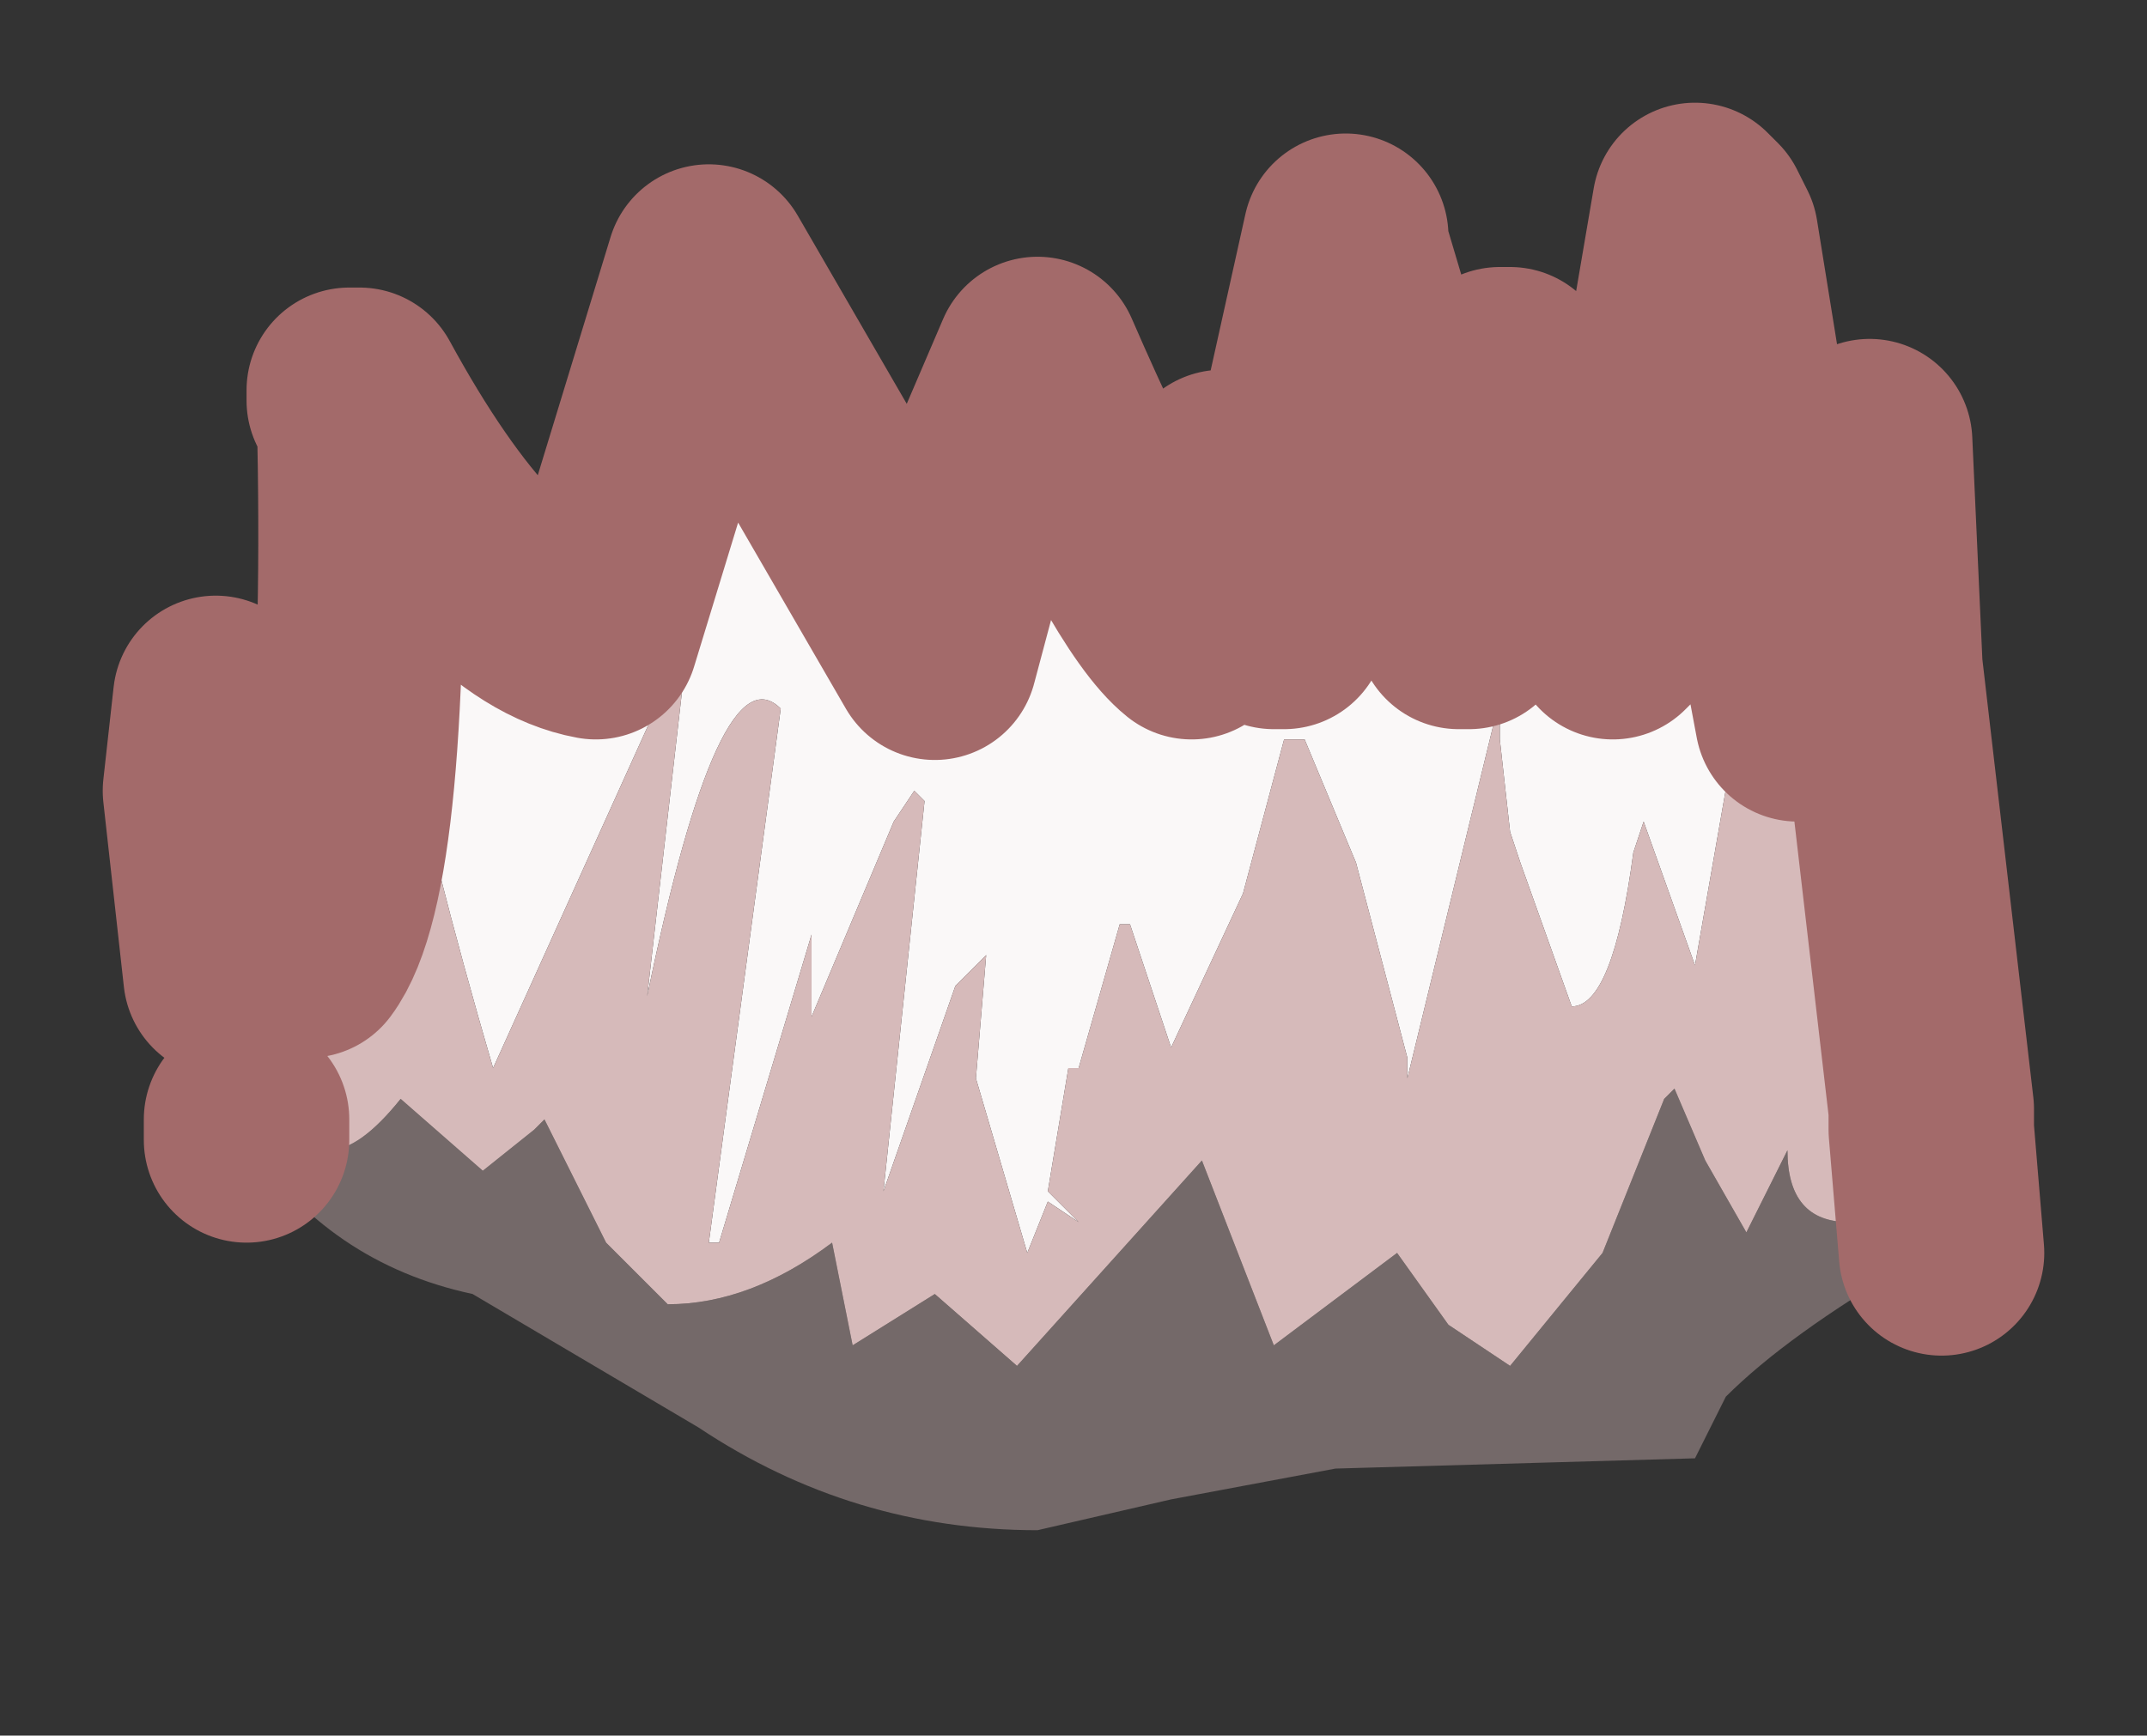 <?xml version="1.0" encoding="UTF-8" standalone="no"?>
<svg xmlns:xlink="http://www.w3.org/1999/xlink" height="8.45px" width="10.45px" xmlns="http://www.w3.org/2000/svg">
  <rect width="100%" height="100%" fill="#333333" stroke="none"/>
  <g id="shape0" transform="matrix(1.0, 0.0, 0.0, 1.0, 5.2, 5.85)">
    <path d="M-3.5 -3.9 L-3.5 -3.95 -3.45 -3.95 Q-2.85 -2.85 -2.3 -2.75 L-1.75 -4.55 -0.65 -2.65 -0.45 -3.4 -0.15 -4.1 Q0.35 -2.95 0.6 -2.75 L0.6 -2.8 0.75 -3.55 0.8 -3.55 1.0 -2.8 1.05 -2.8 1.15 -3.8 1.35 -4.7 1.35 -4.65 1.9 -2.8 1.95 -2.8 2.1 -4.05 2.15 -4.05 2.4 -3.35 2.65 -2.75 2.7 -2.8 3.05 -4.85 3.1 -4.8 3.15 -4.7 3.4 -3.15 3.05 -1.15 2.8 -1.85 2.75 -1.7 Q2.65 -0.95 2.45 -0.95 L2.2 -1.65 2.15 -1.8 2.1 -2.25 2.1 -2.45 1.65 -0.6 1.65 -0.7 1.4 -1.65 1.15 -2.25 1.05 -2.25 0.85 -1.5 0.5 -0.75 0.3 -1.35 0.25 -1.35 0.05 -0.65 0.0 -0.65 -0.1 -0.05 0.05 0.1 -0.1 0.0 -0.2 0.25 -0.45 -0.6 -0.4 -1.2 -0.55 -1.05 -0.9 -0.05 -0.7 -1.95 -0.75 -2.0 -0.85 -1.85 -1.25 -0.9 -1.25 -1.3 -1.7 0.2 -1.75 0.2 -1.4 -2.4 Q-1.7 -2.7 -2.05 -1.0 L-1.85 -2.75 -2.8 -0.65 Q-3.4 -2.7 -3.45 -3.85 L-3.45 -3.95 -3.5 -3.9 M3.75 -3.05 L3.8 -3.25 3.9 -3.7 3.95 -2.6 3.8 -0.95 3.75 -0.95 3.65 -2.1 3.7 -2.8 3.75 -3.05" fill="#faf8f8" fill-rule="evenodd" stroke="none"/>
    <path d="M3.4 -3.15 L3.55 -2.35 3.6 -2.45 3.75 -3.05 3.7 -2.8 3.65 -2.1 3.75 -0.95 3.8 -0.95 3.95 -2.6 4.2 -0.45 4.1 -0.35 3.8 0.1 Q3.5 0.1 3.5 -0.25 L3.3 0.15 3.1 -0.2 2.95 -0.55 2.9 -0.5 2.6 0.25 2.15 0.8 1.85 0.6 1.6 0.25 1.0 0.7 0.65 -0.2 -0.25 0.8 -0.65 0.45 -1.05 0.7 -1.15 0.2 Q-1.55 0.5 -1.95 0.5 L-2.25 0.2 -2.55 -0.4 -2.6 -0.35 -2.85 -0.15 -3.25 -0.5 Q-3.45 -0.25 -3.6 -0.25 L-4.0 -0.4 -4.1 -1.1 -4.2 -2.0 -4.15 -2.45 -4.1 -2.35 -3.85 -1.8 -3.7 -1.2 Q-3.4 -1.6 -3.45 -3.85 -3.4 -2.7 -2.8 -0.65 L-1.85 -2.75 -2.05 -1.0 Q-1.7 -2.7 -1.4 -2.4 L-1.75 0.2 -1.7 0.2 -1.25 -1.3 -1.25 -0.9 -0.85 -1.85 -0.75 -2.0 -0.7 -1.95 -0.9 -0.05 -0.55 -1.05 -0.4 -1.2 -0.45 -0.6 -0.2 0.25 -0.1 0.0 0.05 0.1 -0.1 -0.05 0.0 -0.65 0.05 -0.65 0.25 -1.35 0.3 -1.35 0.5 -0.75 0.85 -1.5 1.05 -2.25 1.15 -2.25 1.4 -1.65 1.65 -0.7 1.65 -0.6 2.1 -2.45 2.1 -2.25 2.15 -1.8 2.2 -1.65 2.45 -0.95 Q2.65 -0.95 2.75 -1.7 L2.8 -1.85 3.05 -1.15 3.4 -3.15" fill="#d6baba" fill-rule="evenodd" stroke="none"/>
    <path d="M4.2 -0.45 L4.2 -0.35 4.25 0.25 4.1 0.3 Q3.5 0.65 3.2 0.95 L3.05 1.25 1.3 1.3 0.5 1.45 -0.15 1.6 Q-1.05 1.6 -1.8 1.1 L-2.9 0.45 Q-3.6 0.3 -4.0 -0.3 L-4.0 -0.4 -3.6 -0.25 Q-3.45 -0.25 -3.25 -0.5 L-2.85 -0.15 -2.6 -0.35 -2.55 -0.4 -2.25 0.2 -1.95 0.5 Q-1.55 0.5 -1.15 0.2 L-1.05 0.7 -0.65 0.45 -0.25 0.8 0.65 -0.2 1.0 0.7 1.6 0.25 1.85 0.6 2.15 0.8 2.6 0.25 2.9 -0.5 2.95 -0.55 3.1 -0.2 3.3 0.15 3.5 -0.25 Q3.5 0.1 3.8 0.1 L4.1 -0.35 4.2 -0.45" fill="#d6baba" fill-opacity="0.4" fill-rule="evenodd" stroke="none"/>
    <path d="M-3.5 -3.9 L-3.5 -3.95 -3.45 -3.95 Q-2.85 -2.85 -2.3 -2.75 L-1.75 -4.55 -0.65 -2.65 -0.45 -3.4 -0.15 -4.1 Q0.35 -2.95 0.6 -2.75 L0.6 -2.8 0.75 -3.55 0.8 -3.55 1.0 -2.8 1.05 -2.8 1.15 -3.8 1.35 -4.7 1.35 -4.65 1.9 -2.8 1.95 -2.8 2.1 -4.05 2.15 -4.05 2.4 -3.35 2.65 -2.75 2.7 -2.8 3.05 -4.85 3.1 -4.8 3.15 -4.7 3.4 -3.15 3.55 -2.35 3.6 -2.45 3.75 -3.05 3.8 -3.25 3.9 -3.7 3.95 -2.6 4.2 -0.45 4.2 -0.35 4.25 0.25 M-4.0 -0.3 L-4.0 -0.4 M-4.1 -1.1 L-4.2 -2.0 -4.15 -2.45 -4.1 -2.35 -3.85 -1.8 -3.7 -1.2 Q-3.4 -1.6 -3.45 -3.85 L-3.45 -3.95" fill="none" stroke="#a36a6a" stroke-linecap="round" stroke-linejoin="round" stroke-width="1"/>
  </g>
</svg>